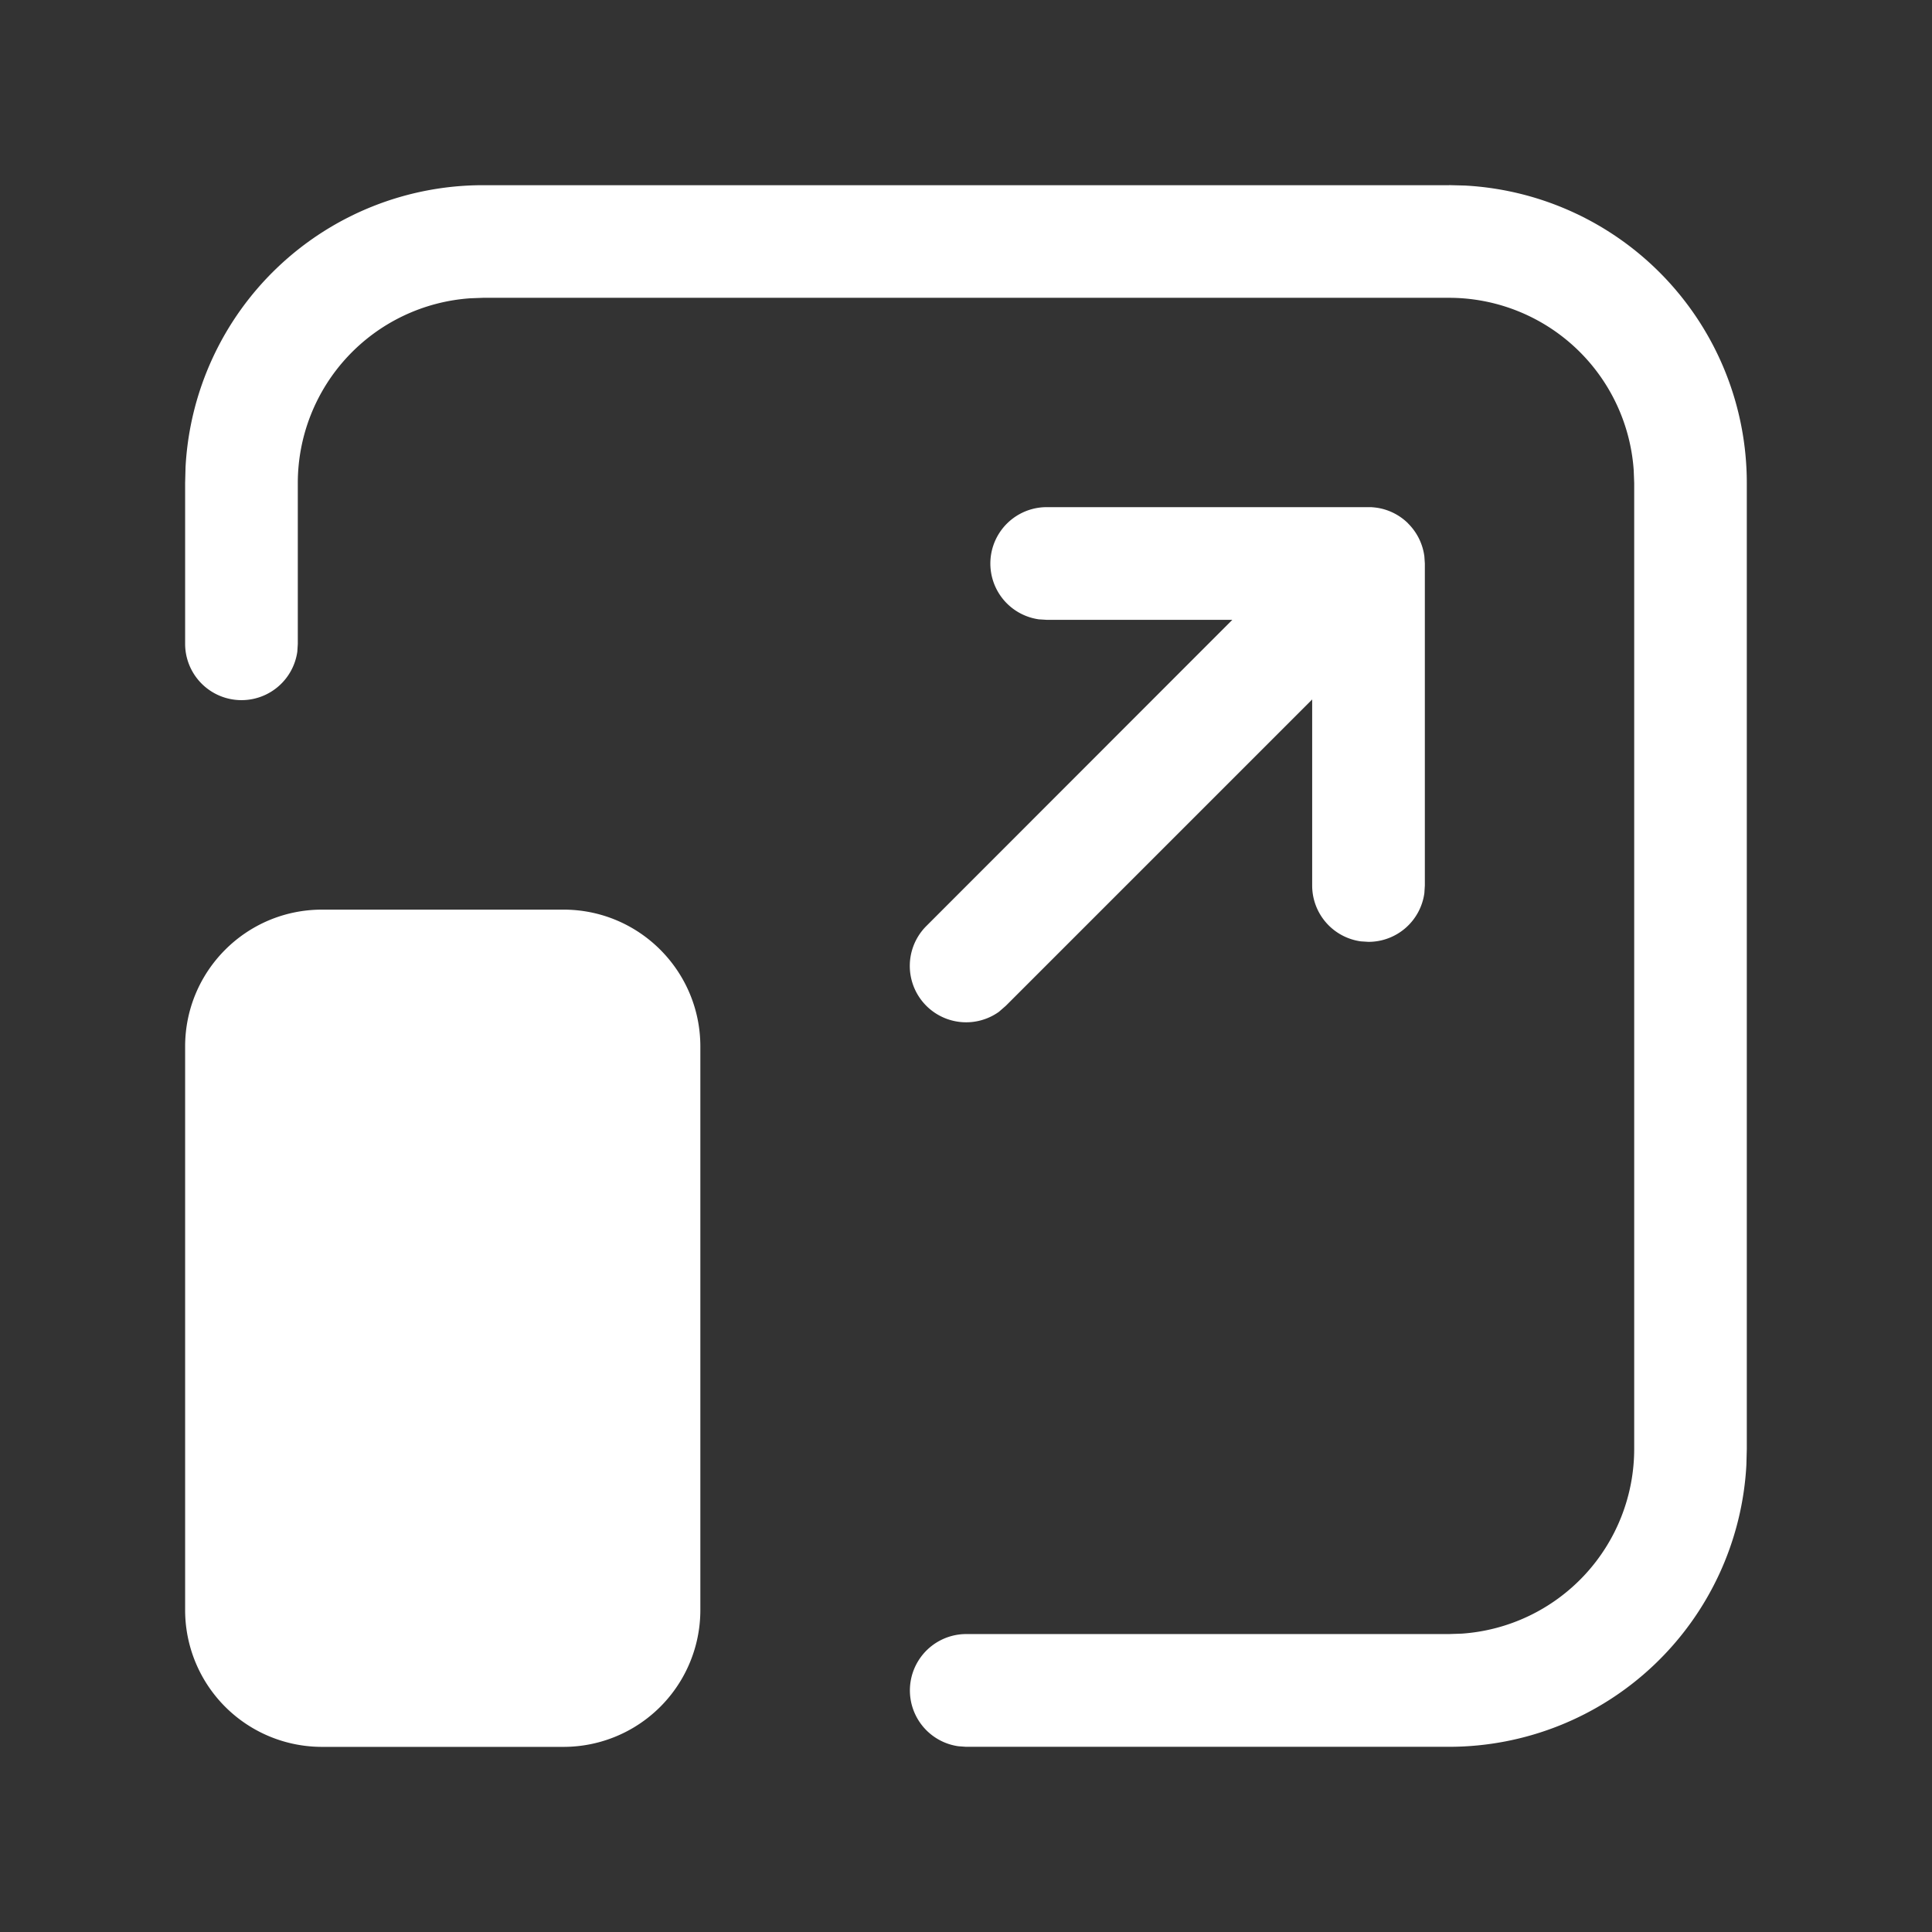 <svg width="28" height="28" xmlns="http://www.w3.org/2000/svg">
    <rect width="100%" height="100%" fill="#333333" stroke="none"/>
    <path d="m21 2.683.23.006A4.317 4.317 0 0 1 25.316 7v14l-.006.23A4.317 4.317 0 0 1 21 25.316h-7l-.11-.008a.817.817 0 0 1 .11-1.626h7l.184-.006a2.684 2.684 0 0 0 2.5-2.677V7l-.007-.184A2.684 2.684 0 0 0 21 4.316H7l-.184.007A2.684 2.684 0 0 0 4.316 7v2.333l-.007.111a.817.817 0 0 1-1.626-.11V7l.006-.23A4.317 4.317 0 0 1 7 2.684h14zm-12.833 10.5c1.095 0 1.983.888 1.983 1.984v8.166a1.983 1.983 0 0 1-1.983 1.984h-3.5a1.983 1.983 0 0 1-1.984-1.984v-8.166c0-1.096.888-1.984 1.984-1.984h3.5zM19.833 7.35h.04l.045.004.026.003a.815.815 0 0 1 .467.232l-.09-.077a.821.821 0 0 1 .322.551l.007.104v4.666l-.007.111a.817.817 0 0 1-.81.706l-.11-.007a.817.817 0 0 1-.706-.81v-2.696l-4.44 4.44-.1.087a.817.817 0 0 1-1.054-1.241l4.437-4.44h-2.693l-.111-.007a.817.817 0 0 1 .11-1.626h4.667z" fill="#FFF" fill-rule="nonzero"/>
</svg>